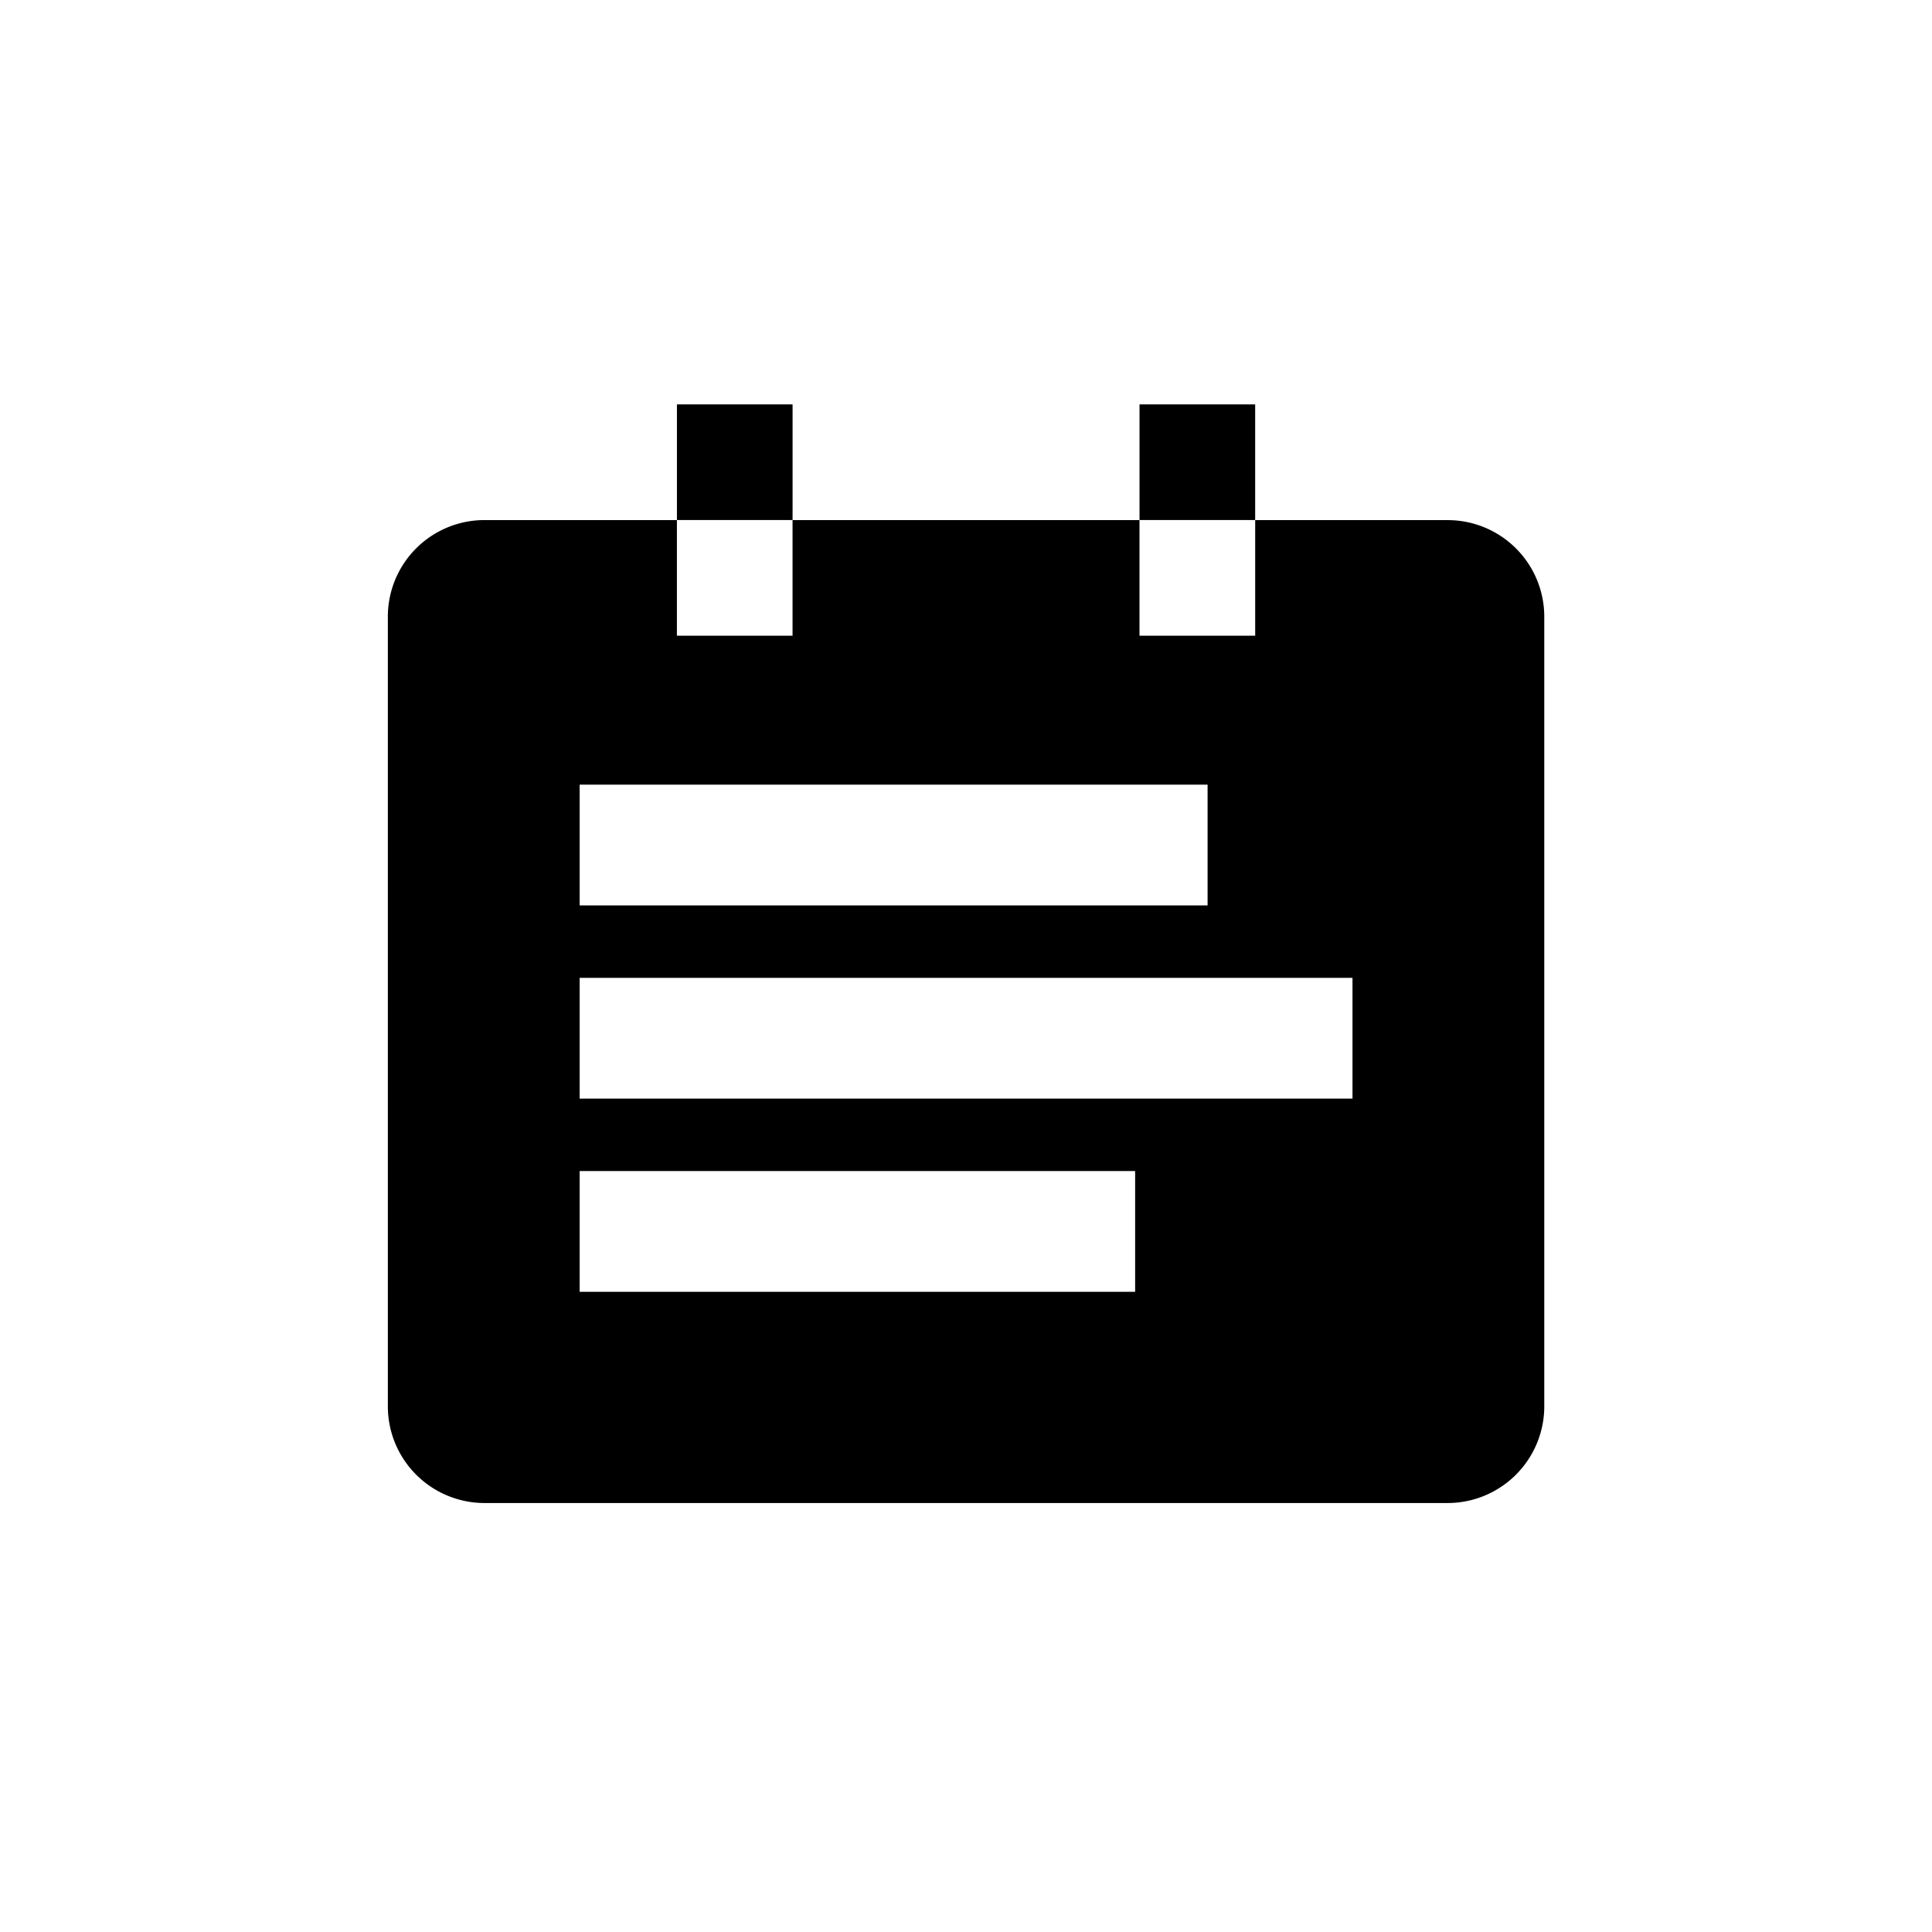 <?xml version="1.0" standalone="no"?><!DOCTYPE svg PUBLIC "-//W3C//DTD SVG 1.1//EN" "http://www.w3.org/Graphics/SVG/1.1/DTD/svg11.dtd"><svg t="1614655054161" class="icon" viewBox="0 0 1024 1024" version="1.1" xmlns="http://www.w3.org/2000/svg" p-id="1238" xmlns:xlink="http://www.w3.org/1999/xlink" width="200" height="200"><defs><style type="text/css"></style></defs><path d="M767.296 796.635H256.768a51.267 51.267 0 0 1-51.203-51.203v-418.581a51.203 51.203 0 0 1 51.203-51.203h102.008v61.289h61.289v-61.277h183.894v61.289h61.315v-61.277h102.021a51.203 51.203 0 0 1 51.203 51.203v418.581a51.267 51.267 0 0 1-51.203 51.177zM307.228 620.69v64.003h294.415v-64.003z m0-102.405v64.003h409.62v-64.003z m0-102.405v64.003h332.817v-64.003z" p-id="1239"></path><path d="M358.789 214.334h61.289v61.289h-61.289z" p-id="1240"></path><path d="M603.973 214.334h61.289v61.289h-61.289z" p-id="1241"></path></svg>